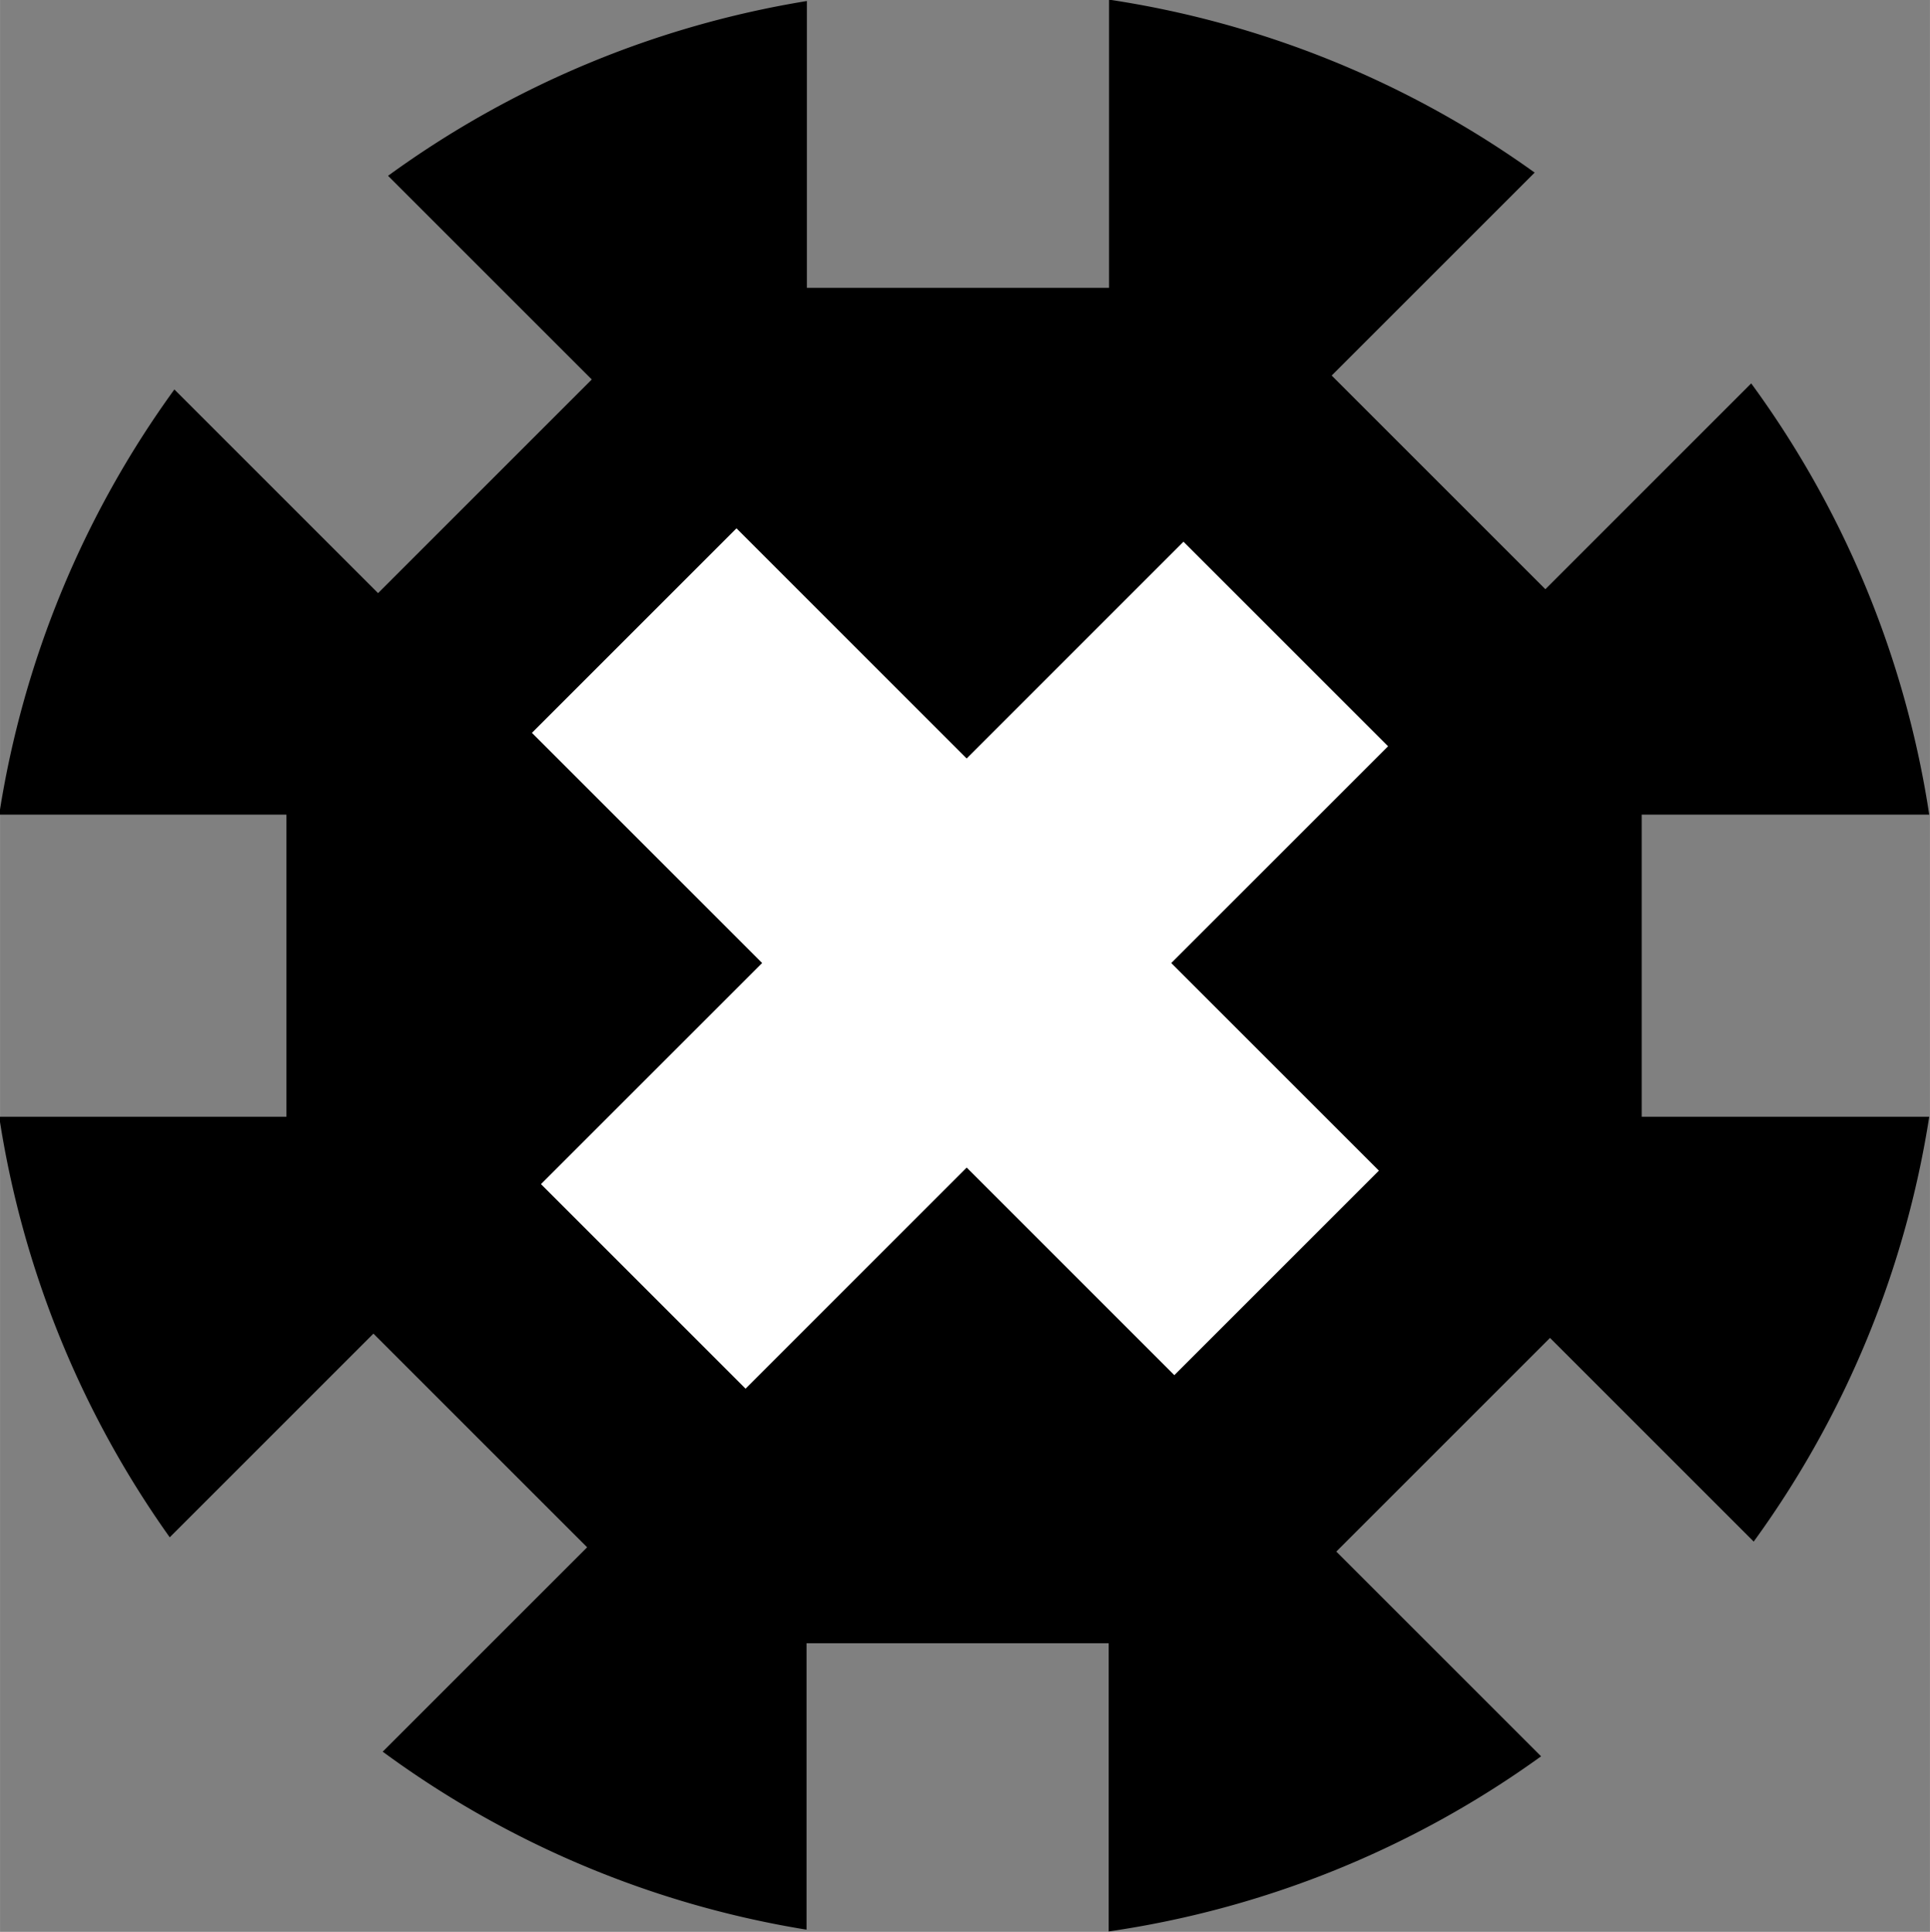 <?xml version="1.0" encoding="UTF-8" standalone="no"?>
<!-- Created with Inkscape (http://www.inkscape.org/) -->

<svg
   width="27.602"
   height="27.633"
   viewBox="0 0 7.79 7.799"
   version="1.1"
   id="svg1"
   inkscape:version="1.3 (0e150ed6c4, 2023-07-21)"
   sodipodi:docname="gameVolcanoInner.svg"
   xml:space="preserve"
   xmlns:inkscape="http://www.inkscape.org/namespaces/inkscape"
   xmlns:sodipodi="http://sodipodi.sourceforge.net/DTD/sodipodi-0.dtd"
   xmlns="http://www.w3.org/2000/svg"
   xmlns:svg="http://www.w3.org/2000/svg"
   xmlns:rdf="http://www.w3.org/1999/02/22-rdf-syntax-ns#"
   xmlns:cc="http://creativecommons.org/ns#"
   xmlns:dc="http://purl.org/dc/elements/1.1/"><rect x="0" y="0" width="7.79" height="7.799" fill="#808080" stroke="none"/><sodipodi:namedview
     id="namedview1"
     pagecolor="#505050"
     bordercolor="#eeeeee"
     borderopacity="1"
     inkscape:showpageshadow="0"
     inkscape:pageopacity="1"
     inkscape:pagecheckerboard="0"
     inkscape:deskcolor="#141414"
     inkscape:document-units="px"
     inkscape:zoom="0.3535534"
     inkscape:cx="1173.7972"
     inkscape:cy="155.56349"
     inkscape:window-width="1280"
     inkscape:window-height="961"
     inkscape:window-x="-8"
     inkscape:window-y="-8"
     inkscape:window-maximized="1"
     inkscape:current-layer="layer1"
     showgrid="false"
     units="px" /><defs
     id="defs1"><linearGradient
       id="swatch2"
       inkscape:swatch="solid"><stop
         style="stop-color:#000000;stop-opacity:1;"
         offset="0"
         id="stop2-3" /></linearGradient></defs><g
     inkscape:label="Layer 1"
     inkscape:groupmode="layer"
     id="layer1"
     transform="translate(-130.693,-133.527)"><g
       id="g320"
       transform="matrix(1.44,0,0,1.44,-92.051,-227.186)"><path
         id="path318"
         style="fill-rule:evenodd;stroke-width:0.096"
         d="m 157.792,250.493 v 0.809 h -0.847 l 1e-5,-0.804 a 2.746,2.746 0 0 0 -1.174,0.49 l 0.571,0.571 -0.599,0.599 -0.571,-0.571 a 2.746,2.746 0 0 0 -0.491,1.192 h 0.805 v 0.847 h -0.805 a 2.746,2.746 0 0 0 0.478,1.179 l 0.571,-0.571 0.599,0.599 -0.573,0.573 a 2.746,2.746 0 0 0 1.188,0.499 v -0.803 h 0.847 v 0.808 a 2.746,2.746 0 0 0 1.212,-0.491 l -0.574,-0.574 0.599,-0.599 0.571,0.571 a 2.746,2.746 0 0 0 0.492,-1.191 h -0.806 l -1e-5,-0.847 h 0.806 a 2.746,2.746 0 0 0 -0.499,-1.209 l -0.577,0.577 -0.599,-0.599 0.569,-0.569 a 2.746,2.746 0 0 0 -1.194,-0.485 z" /><g
         id="g319"
         transform="translate(-11.874,3.393)"><rect
           style="fill:#ffffff;fill-opacity:1;fill-rule:evenodd;stroke-width:0.06"
           id="rect318"
           width="0.811"
           height="2.547"
           x="-296.732"
           y="-58.229"
           transform="rotate(-135)" /><rect
           style="fill:#ffffff;fill-opacity:1;fill-rule:evenodd;stroke-width:0.06"
           id="rect319"
           width="0.811"
           height="2.547"
           x="-57.361"
           y="-297.6"
           transform="matrix(0.707,-0.707,-0.707,-0.707,0,0)" /></g></g></g></svg>
